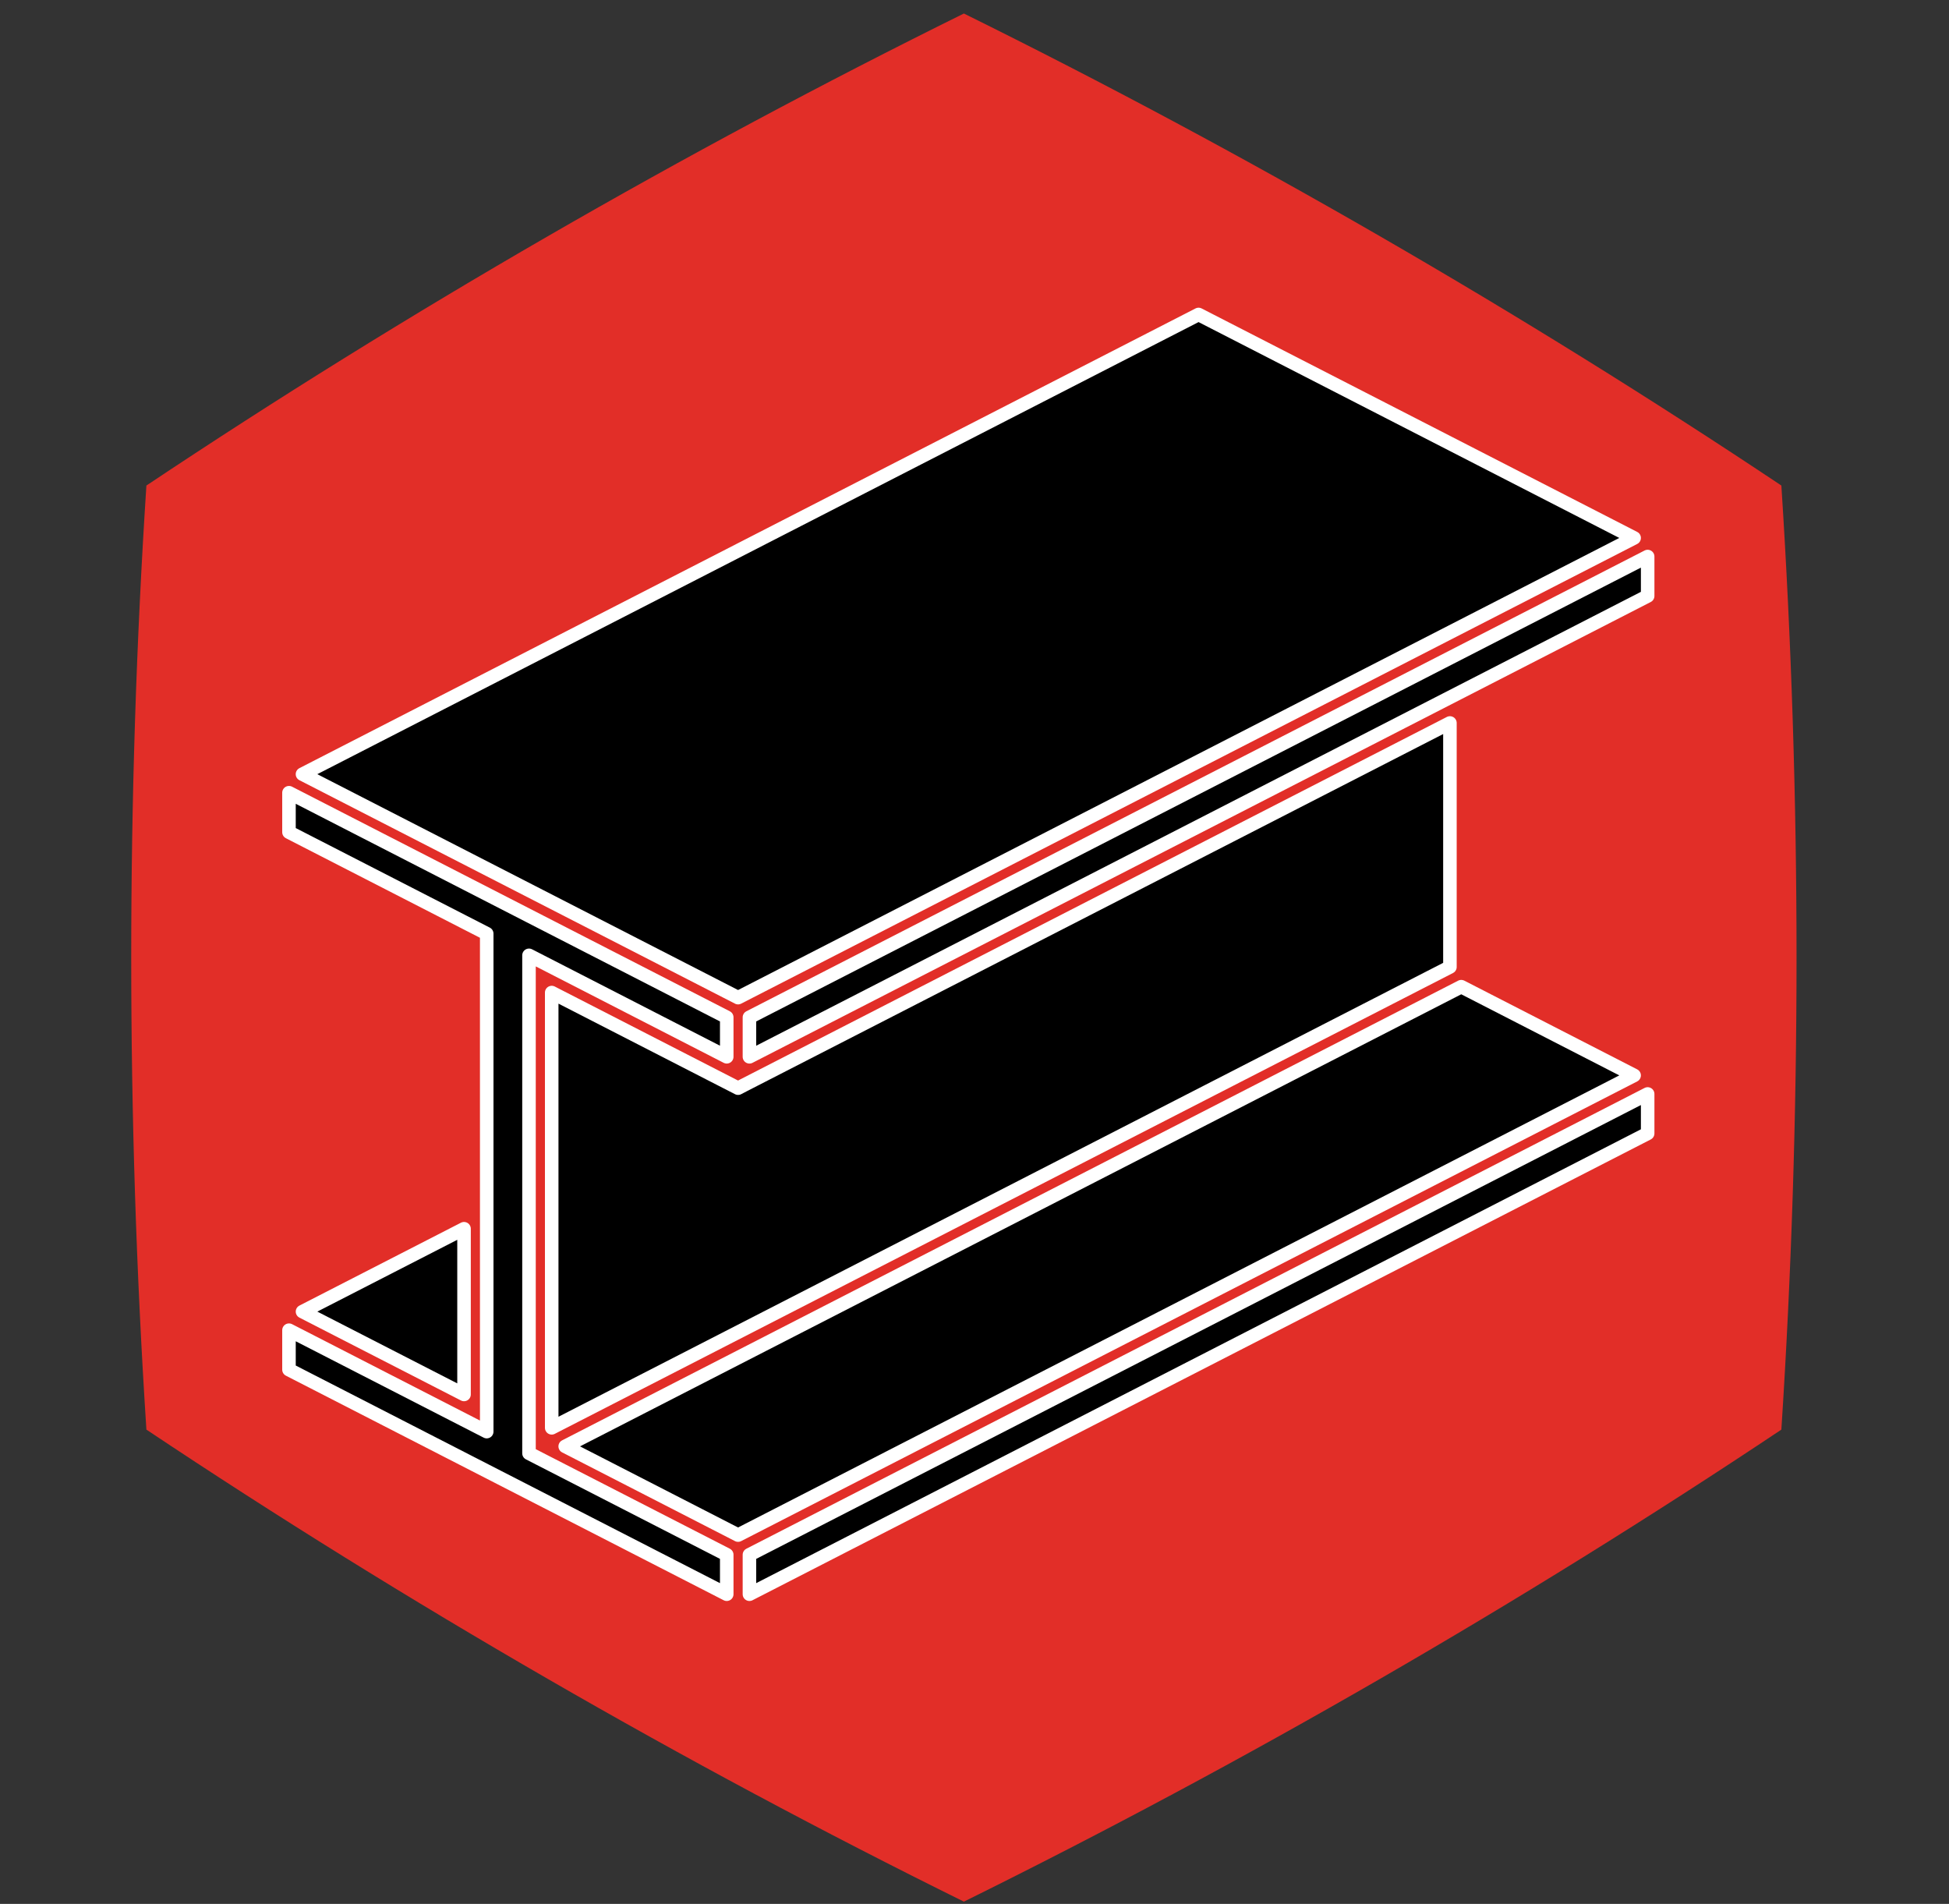 <?xml version="1.0" encoding="UTF-8" standalone="no"?>
<!DOCTYPE svg PUBLIC "-//W3C//DTD SVG 1.1//EN" "http://www.w3.org/Graphics/SVG/1.1/DTD/svg11.dtd">
<svg width="100%" height="100%" viewBox="0 0 43 42" version="1.1" xmlns="http://www.w3.org/2000/svg" xmlns:xlink="http://www.w3.org/1999/xlink" xml:space="preserve" xmlns:serif="http://www.serif.com/" style="fill-rule:evenodd;clip-rule:evenodd;stroke-linejoin:round;stroke-miterlimit:2;">
    <rect x="0" y="0" width="43" height="42" fill="#333333" stroke="none"/>
    <g transform="matrix(1,0,0,1,-249.52,0.28)">
        <g id="stavivo-malta-6-a">
            <rect x="250" y="0" width="41.667" height="41.667" style="fill:none;"/>
            <g transform="matrix(0.704,-1.07739e-17,-1.07739e-17,-0.704,138.614,51.922)">
                <path d="M187.744,14.562C196.527,18.901 205.214,23.916 213.363,29.353C213.997,39.129 213.997,49.16 213.363,58.936C205.214,64.373 196.527,69.388 187.744,73.727C178.961,69.388 170.274,64.373 162.125,58.936C161.491,49.16 161.491,39.129 162.125,29.353C170.274,23.916 178.961,18.901 187.744,14.562Z" style="fill:rgb(226,46,40);"/>
                <g transform="matrix(0.084,-1.29057e-18,-1.29057e-18,-0.084,158.483,67.766)">
                    <path d="M435.9,41.305L598.4,124.668L264.1,296.148L101.59,212.793L435.9,41.305Z" style="fill-rule:nonzero;stroke:white;stroke-width:5.05px;"/>
                </g>
                <g transform="matrix(0.084,-1.29057e-18,-1.29057e-18,-0.084,158.483,67.766)">
                    <path d="M266.04,328.91L529.68,193.69L529.68,284.717L194.57,456.627L194.57,294.257L264.105,329.921L266.04,328.91Z" style="fill-rule:nonzero;stroke:white;stroke-width:5.05px;"/>
                </g>
                <g transform="matrix(0.084,-1.29057e-18,-1.29057e-18,-0.084,158.483,67.766)">
                    <path d="M161.86,382.36L161.86,444.18L101.598,413.274L161.86,382.36Z" style="fill-rule:nonzero;stroke:white;stroke-width:5.05px;"/>
                </g>
                <g transform="matrix(0.084,-1.29057e-18,-1.29057e-18,-0.084,158.483,67.766)">
                    <path d="M259.87,518.7L96.55,434.93L96.55,420.207L161.855,453.699L170.324,458.039L170.324,272.279L161.855,267.935L96.55,234.435L96.55,219.708L259.87,303.489L259.87,318.216L186.097,280.368L186.097,466.138L194.57,470.482L259.871,503.97L259.87,518.7Z" style="fill-rule:nonzero;stroke:white;stroke-width:5.05px;"/>
                </g>
                <g transform="matrix(0.084,-1.29057e-18,-1.29057e-18,-0.084,158.483,67.766)">
                    <path d="M603.45,346.81L268.34,518.7L268.34,503.977L603.45,332.087L603.45,346.81Z" style="fill-rule:nonzero;stroke:white;stroke-width:5.05px;"/>
                </g>
                <g transform="matrix(0.084,-1.29057e-18,-1.29057e-18,-0.084,158.483,67.766)">
                    <path d="M598.4,325.16L264.1,496.64L199.604,463.546L533.904,292.066L598.4,325.16Z" style="fill-rule:nonzero;stroke:white;stroke-width:5.05px;"/>
                </g>
                <g transform="matrix(0.084,-1.29057e-18,-1.29057e-18,-0.084,158.483,67.766)">
                    <path d="M268.34,318.22L268.34,303.493L603.45,131.603L603.45,146.318L268.34,318.22Z" style="fill-rule:nonzero;stroke:white;stroke-width:5.05px;"/>
                </g>
            </g>
        </g>
    </g>
</svg>
